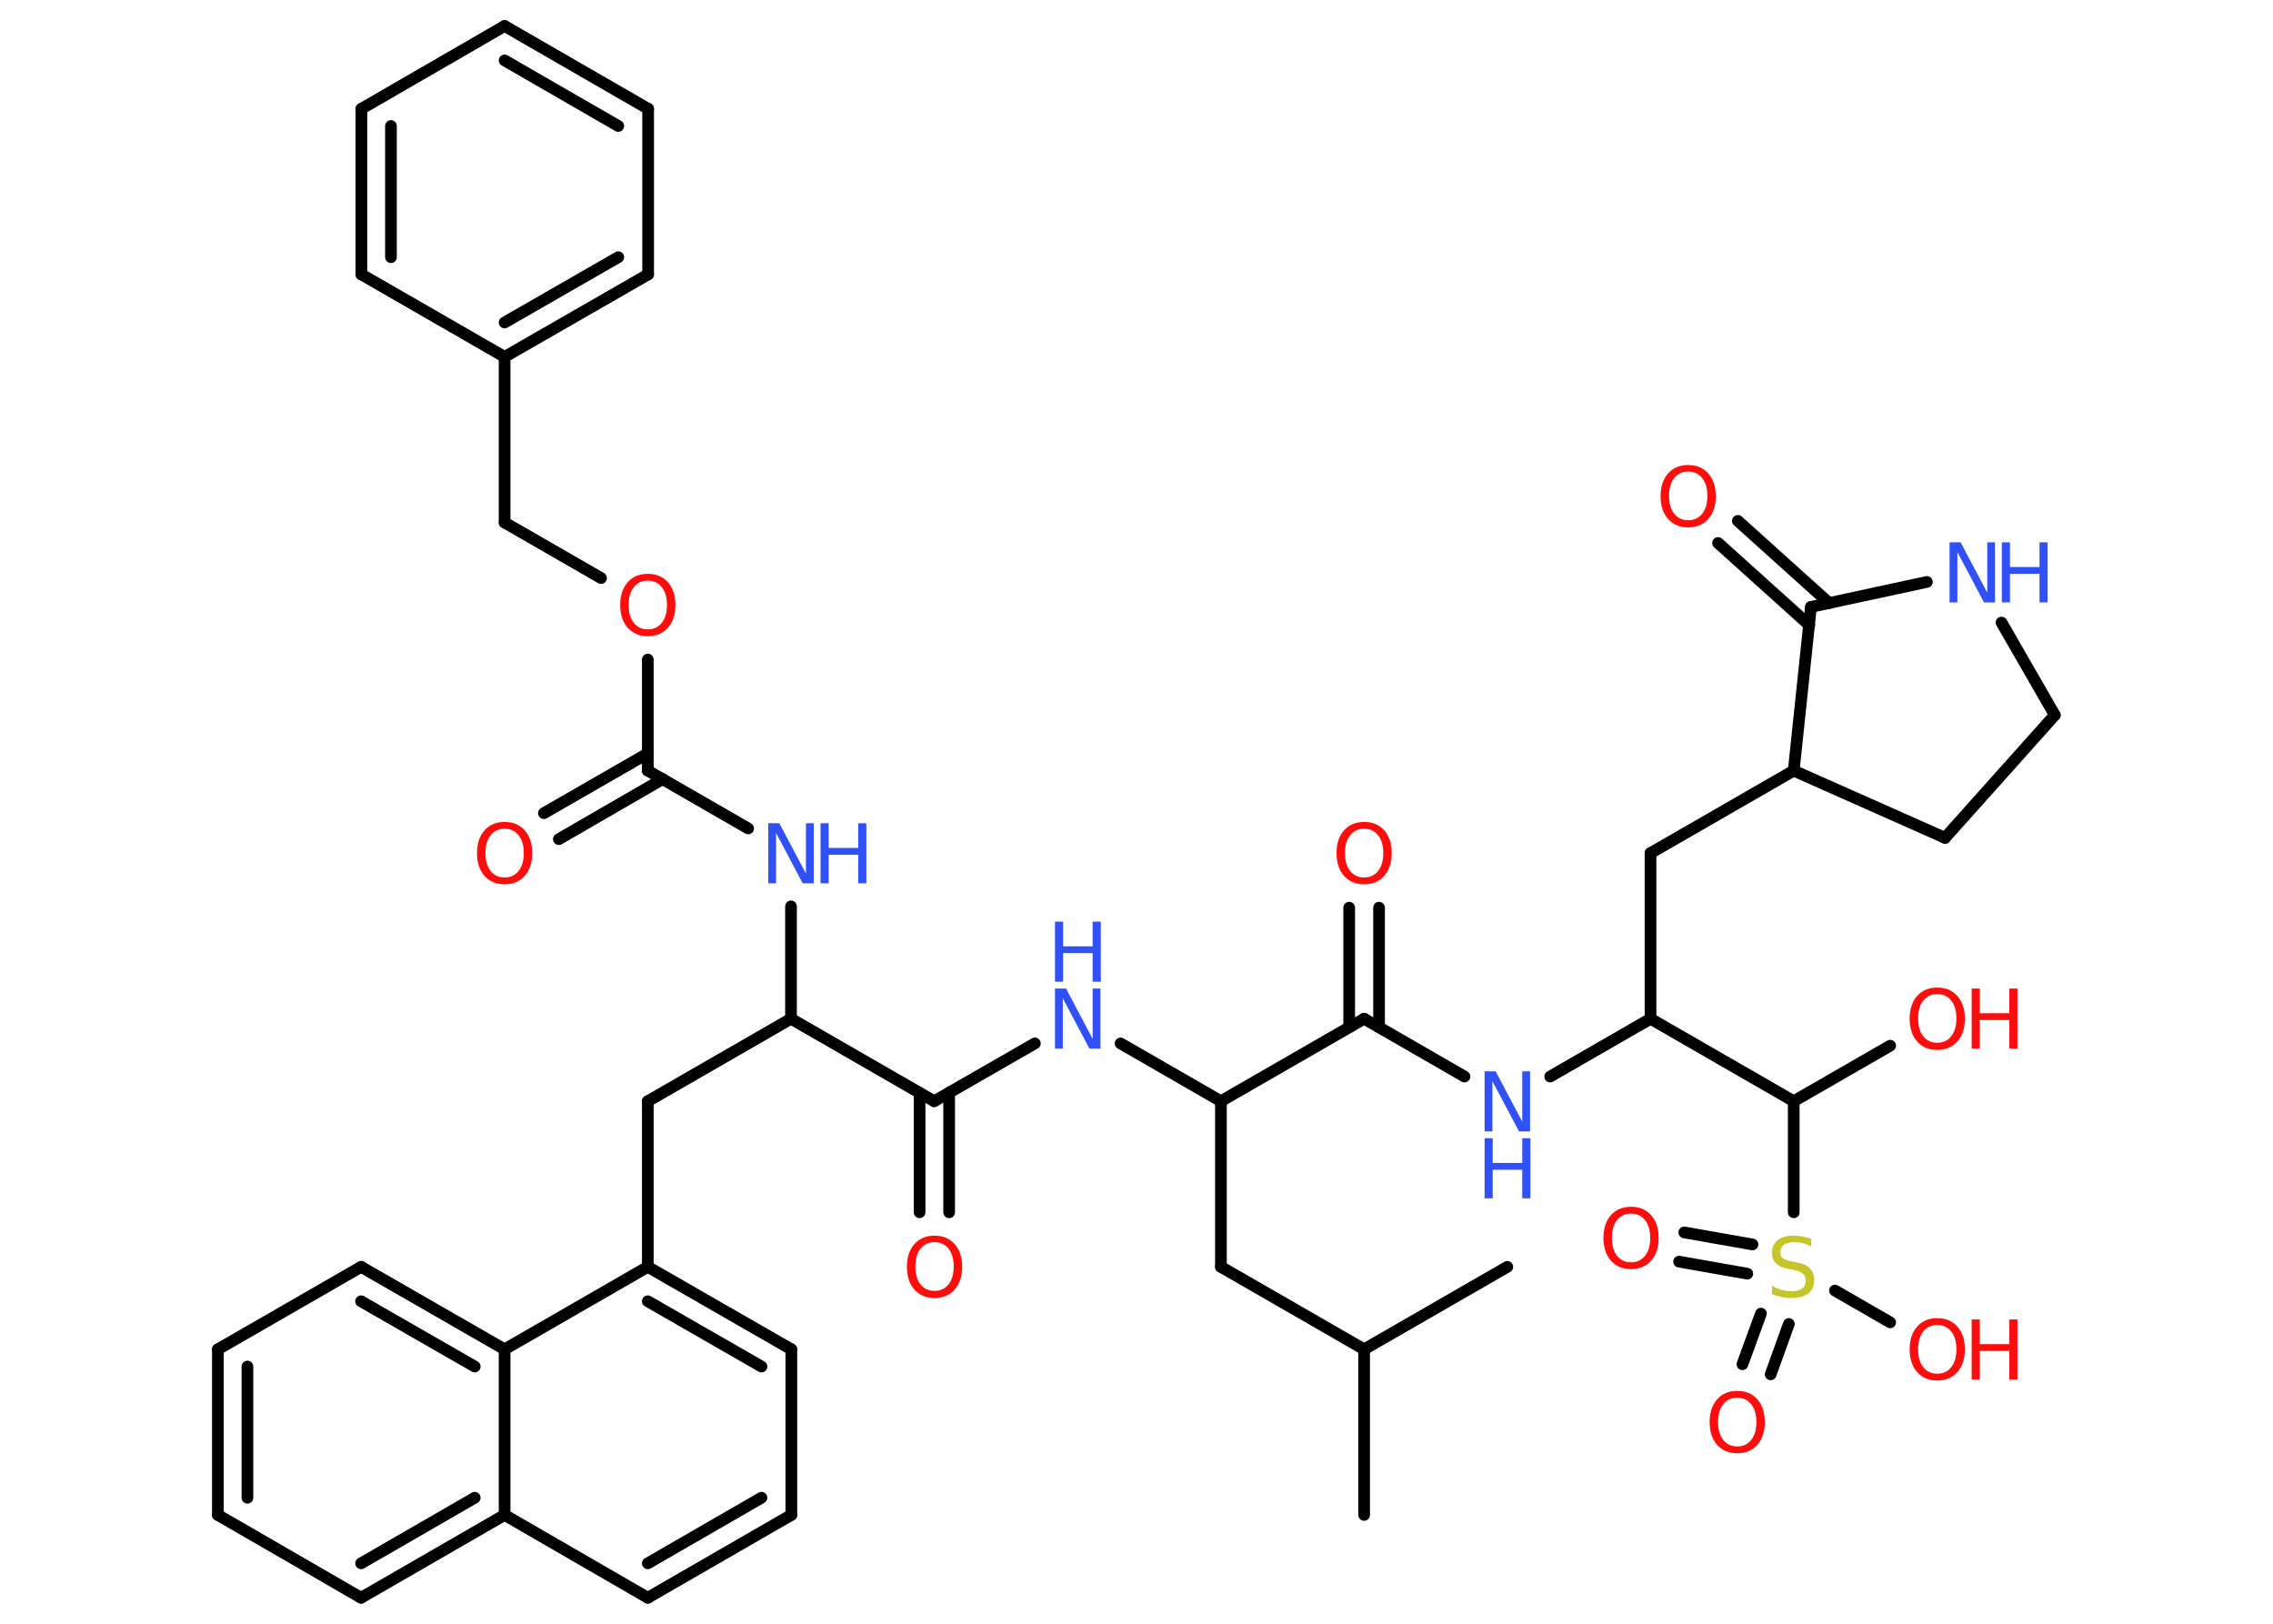 <?xml version='1.0' encoding='UTF-8'?>
<!DOCTYPE svg PUBLIC "-//W3C//DTD SVG 1.1//EN" "http://www.w3.org/Graphics/SVG/1.1/DTD/svg11.dtd">
<svg version='1.2' xmlns='http://www.w3.org/2000/svg' xmlns:xlink='http://www.w3.org/1999/xlink' width='70.0mm' height='50.0mm' viewBox='0 0 70.0 50.0'>
  <desc>Generated by the Chemistry Development Kit (http://github.com/cdk)</desc>
  <g stroke-linecap='round' stroke-linejoin='round' stroke='#000000' stroke-width='.36' fill='#FF0D0D'>
    <rect x='.0' y='.0' width='70.0' height='50.0' fill='#FFFFFF' stroke='none'/>
    <g id='mol1' class='mol'>
      <line id='mol1bnd1' class='bond' x1='46.42' y1='39.01' x2='42.01' y2='41.55'/>
      <line id='mol1bnd2' class='bond' x1='42.01' y1='41.55' x2='42.01' y2='46.65'/>
      <line id='mol1bnd3' class='bond' x1='42.01' y1='41.55' x2='37.6' y2='39.01'/>
      <line id='mol1bnd4' class='bond' x1='37.6' y1='39.01' x2='37.6' y2='33.91'/>
      <line id='mol1bnd5' class='bond' x1='37.6' y1='33.91' x2='34.51' y2='32.13'/>
      <line id='mol1bnd6' class='bond' x1='31.87' y1='32.13' x2='28.77' y2='33.91'/>
      <g id='mol1bnd7' class='bond'>
        <line x1='29.23' y1='33.65' x2='29.23' y2='37.33'/>
        <line x1='28.32' y1='33.65' x2='28.32' y2='37.33'/>
      </g>
      <line id='mol1bnd8' class='bond' x1='28.77' y1='33.91' x2='24.36' y2='31.37'/>
      <line id='mol1bnd9' class='bond' x1='24.36' y1='31.37' x2='19.95' y2='33.91'/>
      <line id='mol1bnd10' class='bond' x1='19.95' y1='33.91' x2='19.95' y2='39.01'/>
      <g id='mol1bnd11' class='bond'>
        <line x1='24.37' y1='41.55' x2='19.95' y2='39.01'/>
        <line x1='23.45' y1='42.08' x2='19.95' y2='40.07'/>
      </g>
      <line id='mol1bnd12' class='bond' x1='24.37' y1='41.55' x2='24.37' y2='46.65'/>
      <g id='mol1bnd13' class='bond'>
        <line x1='19.95' y1='49.2' x2='24.37' y2='46.65'/>
        <line x1='19.95' y1='48.14' x2='23.45' y2='46.12'/>
      </g>
      <line id='mol1bnd14' class='bond' x1='19.95' y1='49.2' x2='15.54' y2='46.65'/>
      <g id='mol1bnd15' class='bond'>
        <line x1='11.12' y1='49.2' x2='15.54' y2='46.65'/>
        <line x1='11.12' y1='48.14' x2='14.62' y2='46.12'/>
      </g>
      <line id='mol1bnd16' class='bond' x1='11.12' y1='49.2' x2='6.71' y2='46.65'/>
      <g id='mol1bnd17' class='bond'>
        <line x1='6.71' y1='41.55' x2='6.71' y2='46.65'/>
        <line x1='7.62' y1='42.08' x2='7.62' y2='46.12'/>
      </g>
      <line id='mol1bnd18' class='bond' x1='6.71' y1='41.55' x2='11.12' y2='39.01'/>
      <g id='mol1bnd19' class='bond'>
        <line x1='15.54' y1='41.55' x2='11.12' y2='39.01'/>
        <line x1='14.62' y1='42.08' x2='11.12' y2='40.07'/>
      </g>
      <line id='mol1bnd20' class='bond' x1='19.95' y1='39.01' x2='15.54' y2='41.55'/>
      <line id='mol1bnd21' class='bond' x1='15.54' y1='46.65' x2='15.54' y2='41.55'/>
      <line id='mol1bnd22' class='bond' x1='24.36' y1='31.37' x2='24.36' y2='27.91'/>
      <line id='mol1bnd23' class='bond' x1='23.04' y1='25.51' x2='19.95' y2='23.73'/>
      <g id='mol1bnd24' class='bond'>
        <line x1='20.41' y1='23.99' x2='17.21' y2='25.84'/>
        <line x1='19.95' y1='23.2' x2='16.75' y2='25.04'/>
      </g>
      <line id='mol1bnd25' class='bond' x1='19.95' y1='23.73' x2='19.95' y2='20.31'/>
      <line id='mol1bnd26' class='bond' x1='18.51' y1='17.8' x2='15.54' y2='16.09'/>
      <line id='mol1bnd27' class='bond' x1='15.54' y1='16.09' x2='15.54' y2='10.99'/>
      <g id='mol1bnd28' class='bond'>
        <line x1='15.54' y1='10.99' x2='19.96' y2='8.45'/>
        <line x1='15.54' y1='9.93' x2='19.04' y2='7.92'/>
      </g>
      <line id='mol1bnd29' class='bond' x1='19.96' y1='8.45' x2='19.96' y2='3.35'/>
      <g id='mol1bnd30' class='bond'>
        <line x1='19.96' y1='3.35' x2='15.54' y2='.8'/>
        <line x1='19.04' y1='3.88' x2='15.54' y2='1.86'/>
      </g>
      <line id='mol1bnd31' class='bond' x1='15.54' y1='.8' x2='11.13' y2='3.35'/>
      <g id='mol1bnd32' class='bond'>
        <line x1='11.13' y1='3.35' x2='11.13' y2='8.45'/>
        <line x1='12.04' y1='3.88' x2='12.04' y2='7.92'/>
      </g>
      <line id='mol1bnd33' class='bond' x1='15.54' y1='10.99' x2='11.13' y2='8.45'/>
      <line id='mol1bnd34' class='bond' x1='37.6' y1='33.91' x2='42.01' y2='31.37'/>
      <g id='mol1bnd35' class='bond'>
        <line x1='41.55' y1='31.63' x2='41.55' y2='27.95'/>
        <line x1='42.47' y1='31.63' x2='42.47' y2='27.95'/>
      </g>
      <line id='mol1bnd36' class='bond' x1='42.01' y1='31.37' x2='45.1' y2='33.15'/>
      <line id='mol1bnd37' class='bond' x1='47.74' y1='33.15' x2='50.83' y2='31.37'/>
      <line id='mol1bnd38' class='bond' x1='50.83' y1='31.37' x2='50.83' y2='26.27'/>
      <line id='mol1bnd39' class='bond' x1='50.83' y1='26.27' x2='55.24' y2='23.73'/>
      <line id='mol1bnd40' class='bond' x1='55.24' y1='23.73' x2='59.9' y2='25.8'/>
      <line id='mol1bnd41' class='bond' x1='59.9' y1='25.8' x2='63.28' y2='22.02'/>
      <line id='mol1bnd42' class='bond' x1='63.28' y1='22.02' x2='61.64' y2='19.17'/>
      <line id='mol1bnd43' class='bond' x1='59.34' y1='17.92' x2='55.77' y2='18.69'/>
      <line id='mol1bnd44' class='bond' x1='55.24' y1='23.73' x2='55.77' y2='18.69'/>
      <g id='mol1bnd45' class='bond'>
        <line x1='55.72' y1='19.25' x2='52.91' y2='16.72'/>
        <line x1='56.33' y1='18.57' x2='53.52' y2='16.04'/>
      </g>
      <line id='mol1bnd46' class='bond' x1='50.83' y1='31.37' x2='55.24' y2='33.91'/>
      <line id='mol1bnd47' class='bond' x1='55.24' y1='33.91' x2='58.21' y2='32.2'/>
      <line id='mol1bnd48' class='bond' x1='55.24' y1='33.91' x2='55.24' y2='37.33'/>
      <g id='mol1bnd49' class='bond'>
        <line x1='53.81' y1='39.22' x2='51.71' y2='38.85'/>
        <line x1='53.97' y1='38.32' x2='51.87' y2='37.95'/>
      </g>
      <g id='mol1bnd50' class='bond'>
        <line x1='55.09' y1='40.77' x2='54.53' y2='42.32'/>
        <line x1='54.23' y1='40.45' x2='53.66' y2='42.01'/>
      </g>
      <line id='mol1bnd51' class='bond' x1='56.51' y1='39.74' x2='58.21' y2='40.72'/>
      <g id='mol1atm6' class='atom'>
        <path d='M32.49 30.44h.34l.82 1.55v-1.55h.24v1.85h-.34l-.82 -1.55v1.55h-.24v-1.85z' stroke='none' fill='#3050F8'/>
        <path d='M32.49 28.38h.25v.76h.91v-.76h.25v1.85h-.25v-.88h-.91v.88h-.25v-1.85z' stroke='none' fill='#3050F8'/>
      </g>
      <path id='mol1atm8' class='atom' d='M28.78 38.25q-.27 .0 -.43 .2q-.16 .2 -.16 .55q.0 .35 .16 .55q.16 .2 .43 .2q.27 .0 .43 -.2q.16 -.2 .16 -.55q.0 -.35 -.16 -.55q-.16 -.2 -.43 -.2zM28.78 38.05q.39 .0 .62 .26q.23 .26 .23 .7q.0 .44 -.23 .7q-.23 .26 -.62 .26q-.39 .0 -.62 -.26q-.23 -.26 -.23 -.7q.0 -.44 .23 -.7q.23 -.26 .62 -.26z' stroke='none'/>
      <g id='mol1atm21' class='atom'>
        <path d='M23.66 25.35h.34l.82 1.55v-1.55h.24v1.85h-.34l-.82 -1.55v1.55h-.24v-1.85z' stroke='none' fill='#3050F8'/>
        <path d='M25.27 25.35h.25v.76h.91v-.76h.25v1.85h-.25v-.88h-.91v.88h-.25v-1.85z' stroke='none' fill='#3050F8'/>
      </g>
      <path id='mol1atm23' class='atom' d='M15.54 25.52q-.27 .0 -.43 .2q-.16 .2 -.16 .55q.0 .35 .16 .55q.16 .2 .43 .2q.27 .0 .43 -.2q.16 -.2 .16 -.55q.0 -.35 -.16 -.55q-.16 -.2 -.43 -.2zM15.54 25.31q.39 .0 .62 .26q.23 .26 .23 .7q.0 .44 -.23 .7q-.23 .26 -.62 .26q-.39 .0 -.62 -.26q-.23 -.26 -.23 -.7q.0 -.44 .23 -.7q.23 -.26 .62 -.26z' stroke='none'/>
      <path id='mol1atm24' class='atom' d='M19.95 17.88q-.27 .0 -.43 .2q-.16 .2 -.16 .55q.0 .35 .16 .55q.16 .2 .43 .2q.27 .0 .43 -.2q.16 -.2 .16 -.55q.0 -.35 -.16 -.55q-.16 -.2 -.43 -.2zM19.95 17.67q.39 .0 .62 .26q.23 .26 .23 .7q.0 .44 -.23 .7q-.23 .26 -.62 .26q-.39 .0 -.62 -.26q-.23 -.26 -.23 -.7q.0 -.44 .23 -.7q.23 -.26 .62 -.26z' stroke='none'/>
      <path id='mol1atm33' class='atom' d='M42.01 25.52q-.27 .0 -.43 .2q-.16 .2 -.16 .55q.0 .35 .16 .55q.16 .2 .43 .2q.27 .0 .43 -.2q.16 -.2 .16 -.55q.0 -.35 -.16 -.55q-.16 -.2 -.43 -.2zM42.01 25.31q.39 .0 .62 .26q.23 .26 .23 .7q.0 .44 -.23 .7q-.23 .26 -.62 .26q-.39 .0 -.62 -.26q-.23 -.26 -.23 -.7q.0 -.44 .23 -.7q.23 -.26 .62 -.26z' stroke='none'/>
      <g id='mol1atm34' class='atom'>
        <path d='M45.72 32.99h.34l.82 1.55v-1.55h.24v1.85h-.34l-.82 -1.55v1.55h-.24v-1.85z' stroke='none' fill='#3050F8'/>
        <path d='M45.72 35.05h.25v.76h.91v-.76h.25v1.85h-.25v-.88h-.91v.88h-.25v-1.85z' stroke='none' fill='#3050F8'/>
      </g>
      <g id='mol1atm40' class='atom'>
        <path d='M60.04 16.7h.34l.82 1.55v-1.55h.24v1.85h-.34l-.82 -1.55v1.55h-.24v-1.85z' stroke='none' fill='#3050F8'/>
        <path d='M61.65 16.7h.25v.76h.91v-.76h.25v1.85h-.25v-.88h-.91v.88h-.25v-1.85z' stroke='none' fill='#3050F8'/>
      </g>
      <path id='mol1atm42' class='atom' d='M51.99 14.52q-.27 .0 -.43 .2q-.16 .2 -.16 .55q.0 .35 .16 .55q.16 .2 .43 .2q.27 .0 .43 -.2q.16 -.2 .16 -.55q.0 -.35 -.16 -.55q-.16 -.2 -.43 -.2zM51.99 14.32q.39 .0 .62 .26q.23 .26 .23 .7q.0 .44 -.23 .7q-.23 .26 -.62 .26q-.39 .0 -.62 -.26q-.23 -.26 -.23 -.7q.0 -.44 .23 -.7q.23 -.26 .62 -.26z' stroke='none'/>
      <g id='mol1atm44' class='atom'>
        <path d='M59.66 30.61q-.27 .0 -.43 .2q-.16 .2 -.16 .55q.0 .35 .16 .55q.16 .2 .43 .2q.27 .0 .43 -.2q.16 -.2 .16 -.55q.0 -.35 -.16 -.55q-.16 -.2 -.43 -.2zM59.66 30.41q.39 .0 .62 .26q.23 .26 .23 .7q.0 .44 -.23 .7q-.23 .26 -.62 .26q-.39 .0 -.62 -.26q-.23 -.26 -.23 -.7q.0 -.44 .23 -.7q.23 -.26 .62 -.26z' stroke='none'/>
        <path d='M60.72 30.44h.25v.76h.91v-.76h.25v1.85h-.25v-.88h-.91v.88h-.25v-1.85z' stroke='none'/>
      </g>
      <path id='mol1atm45' class='atom' d='M55.78 38.14v.24q-.14 -.07 -.27 -.1q-.13 -.03 -.25 -.03q-.2 .0 -.32 .08q-.11 .08 -.11 .23q.0 .12 .07 .18q.07 .06 .28 .1l.15 .03q.28 .05 .41 .19q.13 .13 .13 .36q.0 .27 -.18 .41q-.18 .14 -.53 .14q-.13 .0 -.28 -.03q-.15 -.03 -.31 -.09v-.26q.15 .09 .3 .13q.15 .04 .29 .04q.22 .0 .33 -.08q.12 -.08 .12 -.24q.0 -.14 -.08 -.21q-.08 -.08 -.27 -.12l-.15 -.03q-.28 -.05 -.41 -.17q-.13 -.12 -.13 -.33q.0 -.25 .17 -.39q.17 -.14 .48 -.14q.13 .0 .26 .02q.14 .02 .28 .07z' stroke='none' fill='#C6C62C'/>
      <path id='mol1atm46' class='atom' d='M50.23 37.37q-.27 .0 -.43 .2q-.16 .2 -.16 .55q.0 .35 .16 .55q.16 .2 .43 .2q.27 .0 .43 -.2q.16 -.2 .16 -.55q.0 -.35 -.16 -.55q-.16 -.2 -.43 -.2zM50.23 37.16q.39 .0 .62 .26q.23 .26 .23 .7q.0 .44 -.23 .7q-.23 .26 -.62 .26q-.39 .0 -.62 -.26q-.23 -.26 -.23 -.7q.0 -.44 .23 -.7q.23 -.26 .62 -.26z' stroke='none'/>
      <path id='mol1atm47' class='atom' d='M53.5 43.04q-.27 .0 -.43 .2q-.16 .2 -.16 .55q.0 .35 .16 .55q.16 .2 .43 .2q.27 .0 .43 -.2q.16 -.2 .16 -.55q.0 -.35 -.16 -.55q-.16 -.2 -.43 -.2zM53.5 42.83q.39 .0 .62 .26q.23 .26 .23 .7q.0 .44 -.23 .7q-.23 .26 -.62 .26q-.39 .0 -.62 -.26q-.23 -.26 -.23 -.7q.0 -.44 .23 -.7q.23 -.26 .62 -.26z' stroke='none'/>
      <g id='mol1atm48' class='atom'>
        <path d='M59.66 40.8q-.27 .0 -.43 .2q-.16 .2 -.16 .55q.0 .35 .16 .55q.16 .2 .43 .2q.27 .0 .43 -.2q.16 -.2 .16 -.55q.0 -.35 -.16 -.55q-.16 -.2 -.43 -.2zM59.66 40.59q.39 .0 .62 .26q.23 .26 .23 .7q.0 .44 -.23 .7q-.23 .26 -.62 .26q-.39 .0 -.62 -.26q-.23 -.26 -.23 -.7q.0 -.44 .23 -.7q.23 -.26 .62 -.26z' stroke='none'/>
        <path d='M60.72 40.63h.25v.76h.91v-.76h.25v1.85h-.25v-.88h-.91v.88h-.25v-1.85z' stroke='none'/>
      </g>
    </g>
  </g>
</svg>

